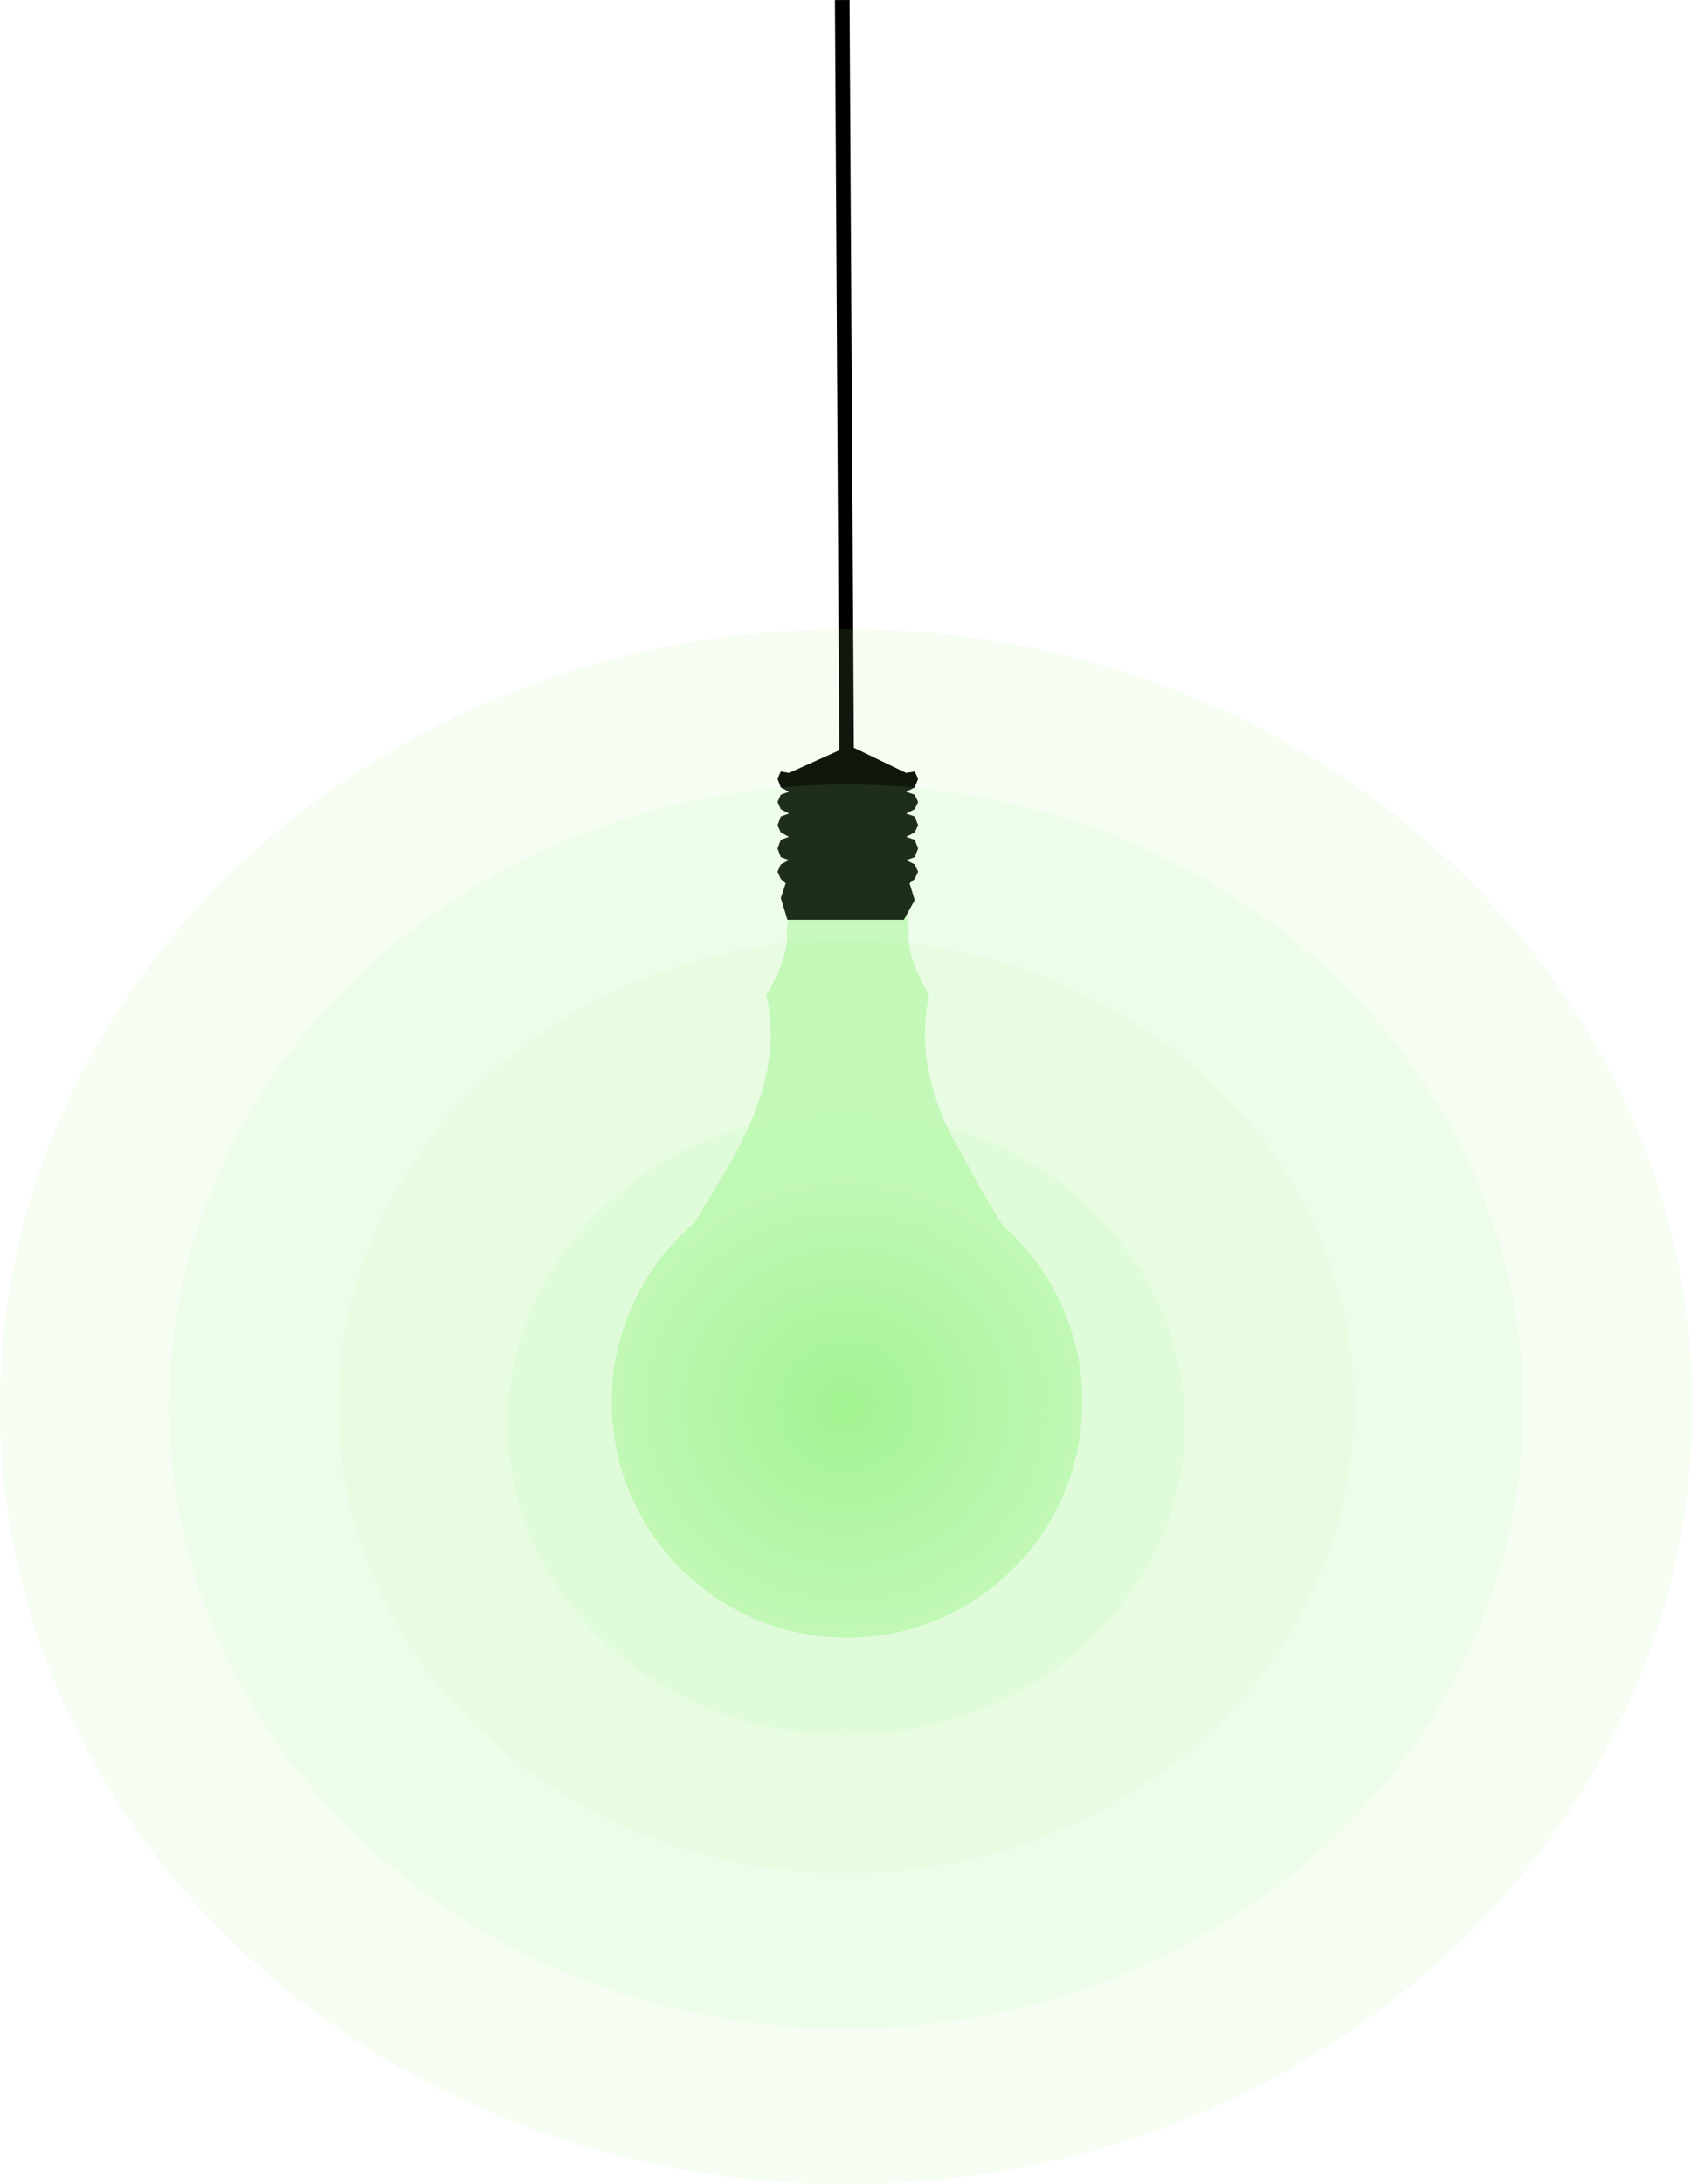 <svg width="297" height="382" viewBox="0 0 297 382" fill="none" xmlns="http://www.w3.org/2000/svg">
    <path fill-rule="evenodd" clip-rule="evenodd" d="M140.244 158.469C140.254 158.466 140.263 158.462 140.273 158.459L140.153 158.118C138.85 158.578 138.178 159.665 137.863 160.802C137.552 161.929 137.583 163.131 137.708 163.903C137.697 164.706 137.568 165.557 137.358 166.419L137.325 166.419L137.325 166.554C137.09 167.485 136.765 168.427 136.397 169.334C135.667 171.131 134.774 172.78 134.101 173.916L134.065 173.977L134.08 174.047C135.932 182.56 134.014 190.245 130.932 197.096C129.391 200.522 127.56 203.737 125.766 206.742C125.268 207.575 124.772 208.393 124.286 209.195C123.533 210.438 122.804 211.642 122.125 212.806L121.457 213.845C112.61 221.401 107 232.644 107 245.198C107 267.95 125.426 286.394 148.155 286.394C170.885 286.394 189.31 267.95 189.31 245.198C189.31 232.932 183.955 221.918 175.457 214.371L174.856 213.512C174.064 212.131 173.193 210.691 172.287 209.196L172.286 209.195L172.285 209.193L172.283 209.189C172.05 208.806 171.816 208.419 171.58 208.028L165.775 197.395C165.73 197.295 165.685 197.196 165.64 197.096C162.558 190.245 160.641 182.56 162.492 174.047L162.508 173.977L162.471 173.916C161.799 172.78 160.905 171.131 160.176 169.334C159.783 168.367 159.44 167.361 159.203 166.372L158.877 164.259C158.87 164.14 158.866 164.021 158.864 163.903C158.989 163.131 159.021 161.929 158.709 160.802C158.395 159.665 157.722 158.578 156.42 158.118L156.299 158.459C156.309 158.462 156.319 158.466 156.328 158.469L140.244 158.469ZM133.591 191.079L133.599 191.039L133.576 191.118L133.591 191.079ZM137.884 165.685L137.884 165.697L137.882 165.697L137.884 165.685Z" fill="#A1F394" fill-opacity="0.5"/>
    <path fill-rule="evenodd" clip-rule="evenodd" d="M140.244 158.469C140.254 158.466 140.263 158.462 140.273 158.459L140.153 158.118C138.85 158.578 138.178 159.665 137.863 160.802C137.552 161.929 137.583 163.131 137.708 163.903C137.697 164.706 137.568 165.557 137.358 166.419L137.325 166.419L137.325 166.554C137.09 167.485 136.765 168.427 136.397 169.334C135.667 171.131 134.774 172.78 134.101 173.916L134.065 173.977L134.08 174.047C135.932 182.56 134.014 190.245 130.932 197.096C129.391 200.522 127.56 203.737 125.766 206.742C125.268 207.575 124.772 208.393 124.286 209.195C123.533 210.438 122.804 211.642 122.125 212.806L121.457 213.845C112.61 221.401 107 232.644 107 245.198C107 267.95 125.426 286.394 148.155 286.394C170.885 286.394 189.31 267.95 189.31 245.198C189.31 232.932 183.955 221.918 175.457 214.371L174.856 213.512C174.064 212.131 173.193 210.691 172.287 209.196L172.286 209.195L172.285 209.193L172.283 209.189C172.05 208.806 171.816 208.419 171.58 208.028L165.775 197.395C165.73 197.295 165.685 197.196 165.64 197.096C162.558 190.245 160.641 182.56 162.492 174.047L162.508 173.977L162.471 173.916C161.799 172.78 160.905 171.131 160.176 169.334C159.783 168.367 159.44 167.361 159.203 166.372L158.877 164.259C158.87 164.14 158.866 164.021 158.864 163.903C158.989 163.131 159.021 161.929 158.709 160.802C158.395 159.665 157.722 158.578 156.42 158.118L156.299 158.459C156.309 158.462 156.319 158.466 156.328 158.469L140.244 158.469ZM133.591 191.079L133.599 191.039L133.576 191.118L133.591 191.079ZM137.884 165.685L137.884 165.697L137.882 165.697L137.884 165.685Z" fill="url(#paint0_radial_1573_3880)"/>

        <path d="M158.09 160.86L137.729 160.86L136.573 157.052L137.432 154.475L136.573 153.713L136.001 152.443L136.573 151.173L138.004 150.411L136.573 149.903L136.001 148.379L136.573 146.855L138.004 146.347L136.573 145.586L136.001 144.316L136.573 142.792L138.004 142.284L136.573 141.522L136.001 140.252L136.573 138.982L138.004 138.474L136.573 137.712L136.001 136.188L136.573 134.918L138.004 135.172L148.593 130.394L158.493 135.172L158.732 135.132L159.989 134.918L160.587 136.188L159.989 137.712L158.493 138.474L159.989 138.982L160.587 140.252L159.989 141.522L158.493 142.284L159.989 142.792L160.587 144.316L159.989 145.586L158.493 146.347L159.989 146.855L160.587 148.379L159.989 149.903L158.493 150.411L159.989 151.173L160.587 152.443L159.989 153.713L159.091 154.475L159.989 157.414L158.09 160.86Z" fill="black"/>

    <line x1="148.084" y1="133.005" x2="147.32" y2="0.007" stroke="black" stroke-width="2.557"/>
    <path d="M296.035 246.001C296.035 321.113 229.765 382.002 148.017 382.002C66.27 382.002 0 321.113 0 246.001C0 170.89 66.27 110 148.017 110C229.765 110 296.035 170.89 296.035 246.001Z" fill="#A1F394" fill-opacity="0.1"/>
    <path d="M266.431 246.001C266.431 306.09 213.416 354.802 148.017 354.802C82.619 354.802 29.604 306.09 29.604 246.001C29.604 185.912 82.619 137.2 148.017 137.2C213.416 137.2 266.431 185.912 266.431 246.001Z" fill="#A1F394" fill-opacity="0.1"/>
    <path d="M236.828 246.001C236.828 291.068 197.066 327.602 148.017 327.602C98.969 327.602 59.207 291.068 59.207 246.001C59.207 200.934 98.969 164.4 148.017 164.4C197.066 164.4 236.828 200.934 236.828 246.001Z" fill="#A1F394" fill-opacity="0.1"/>
    <path d="M207.224 249.001C207.224 279.046 180.716 303.402 148.017 303.402C115.318 303.402 88.81 279.046 88.81 249.001C88.81 218.957 115.318 194.601 148.017 194.601C180.716 194.601 207.224 218.957 207.224 249.001Z" fill="#A1F394" fill-opacity="0.1"/>
    <defs>
        <radialGradient id="paint0_radial_1573_3880" cx="0" cy="0" r="1" gradientUnits="userSpaceOnUse" gradientTransform="translate(148 246) rotate(90) scale(40 41)">
            <stop stop-color="#A1F394"/>
            <stop offset="1" stop-color="#A1F394" stop-opacity="0"/>
        </radialGradient>
    </defs>
</svg>
